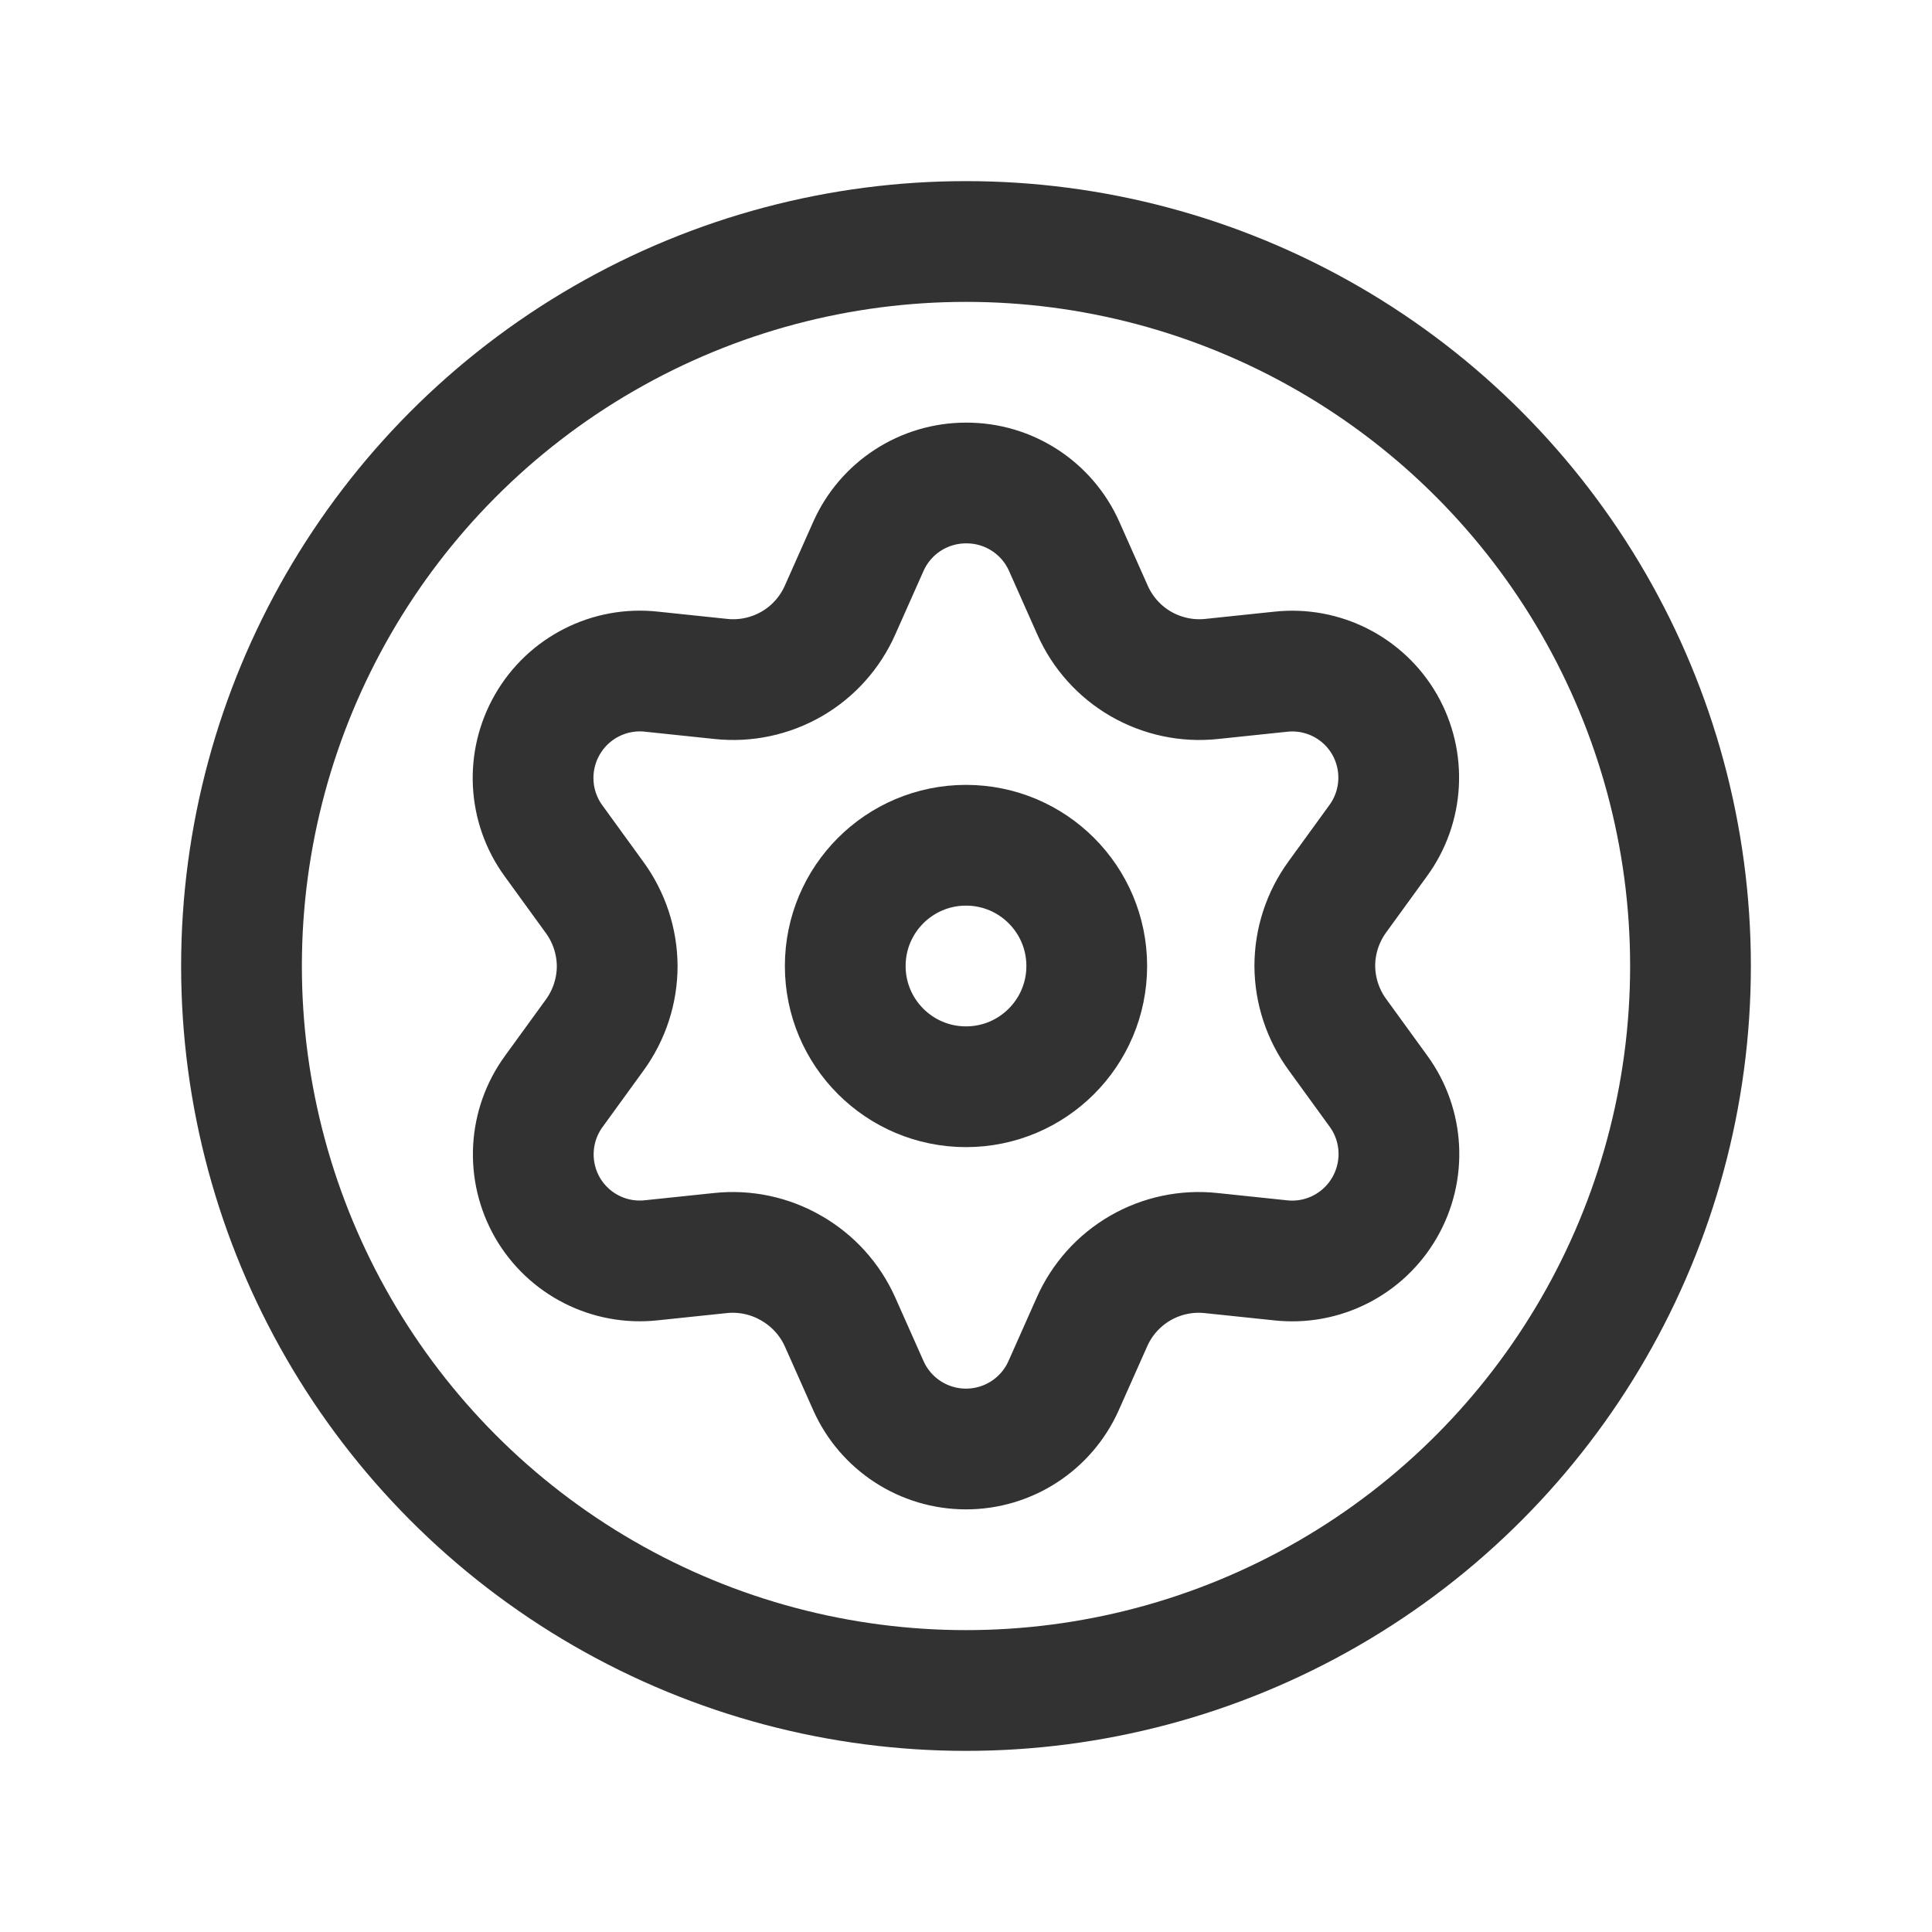 <?xml version="1.0" encoding="UTF-8"?><svg version="1.1" viewBox="0 0 24 24" xmlns="http://www.w3.org/2000/svg" xmlns:xlink="http://www.w3.org/1999/xlink"><g stroke-linecap="round" stroke-width="1.5" stroke="#323232" fill="none" stroke-linejoin="round"><path d="M10.436 16.423l.351.789 2.51216e-08 5.65167e-08c.213.479.688.788 1.213.788v0l-3.85482e-09-1.15463e-12c.525 0.0 1-.309 1.213-.788l.351-.789 5.07208e-08-1.1491e-07c.124-.281.334-.516.6-.67v0l-4.29165e-08 2.48545e-08c.266-.154.575-.22.881-.187l.859.09 2.07992e-08 2.33011e-09c.524.059 1.033-.199 1.296-.656v0l2.04502e-08-3.542e-08c.262-.454.233-1.021-.076-1.445l-.508-.7 5.25936e-08 7.15859e-08c-.182-.248-.281-.547-.283-.855v0l-1.5689e-08 3.14423e-05c0-.308.098-.608.279-.857l.508-.7 3.14053e-08-4.30044e-08c.309-.423.34-.988.08-1.443v0l5.38518e-08 9.34651e-08c-.262-.455-.767-.712-1.289-.656l-.858.09 1.08204e-07-1.1621e-08c-.306.033-.615-.033-.882-.187v0l-1.68471e-07-9.7762e-08c-.266-.154-.476-.389-.6-.67l-.351-.789 -2.76698e-08-6.22524e-08c-.214-.482-.693-.791-1.22-.788v0l4.60355e-08 1.37437e-11c-.525-0-1.0.309-1.213.788l-.351.789 -1.45846e-08 3.3042e-08c-.124.281-.334.516-.6.67v0l5.96549e-08-3.45403e-08c-.267.154-.576.22-.882.187l-.858-.09 1.14024e-07 1.2774e-08c-.524-.059-1.033.199-1.296.656v0l6.56386e-10-1.13687e-09c-.262.454-.233 1.021.076 1.445l.508.7 5.11703e-08 6.96486e-08c.182.248.281.547.283.855v0l1.56267e-08-3.13148e-05c-0.0.308-.098.608-.279.857l-.508.7 -1.09124e-07 1.49428e-07c-.309.423-.34.988-.08 1.443v0l-7.22531e-08-1.25402e-07c.262.455.767.712 1.289.656l.859-.09 -3.1556e-08 3.37759e-09c.306-.033.615.033.881.187v0l1.36651e-07 7.79398e-08c.268.153.481.388.607.67Z"></path><circle cx="12" cy="12" r="9"></circle><circle cx="12" cy="12" r="1.5"></circle></g><rect width="24" height="24" fill="none"></rect></svg>